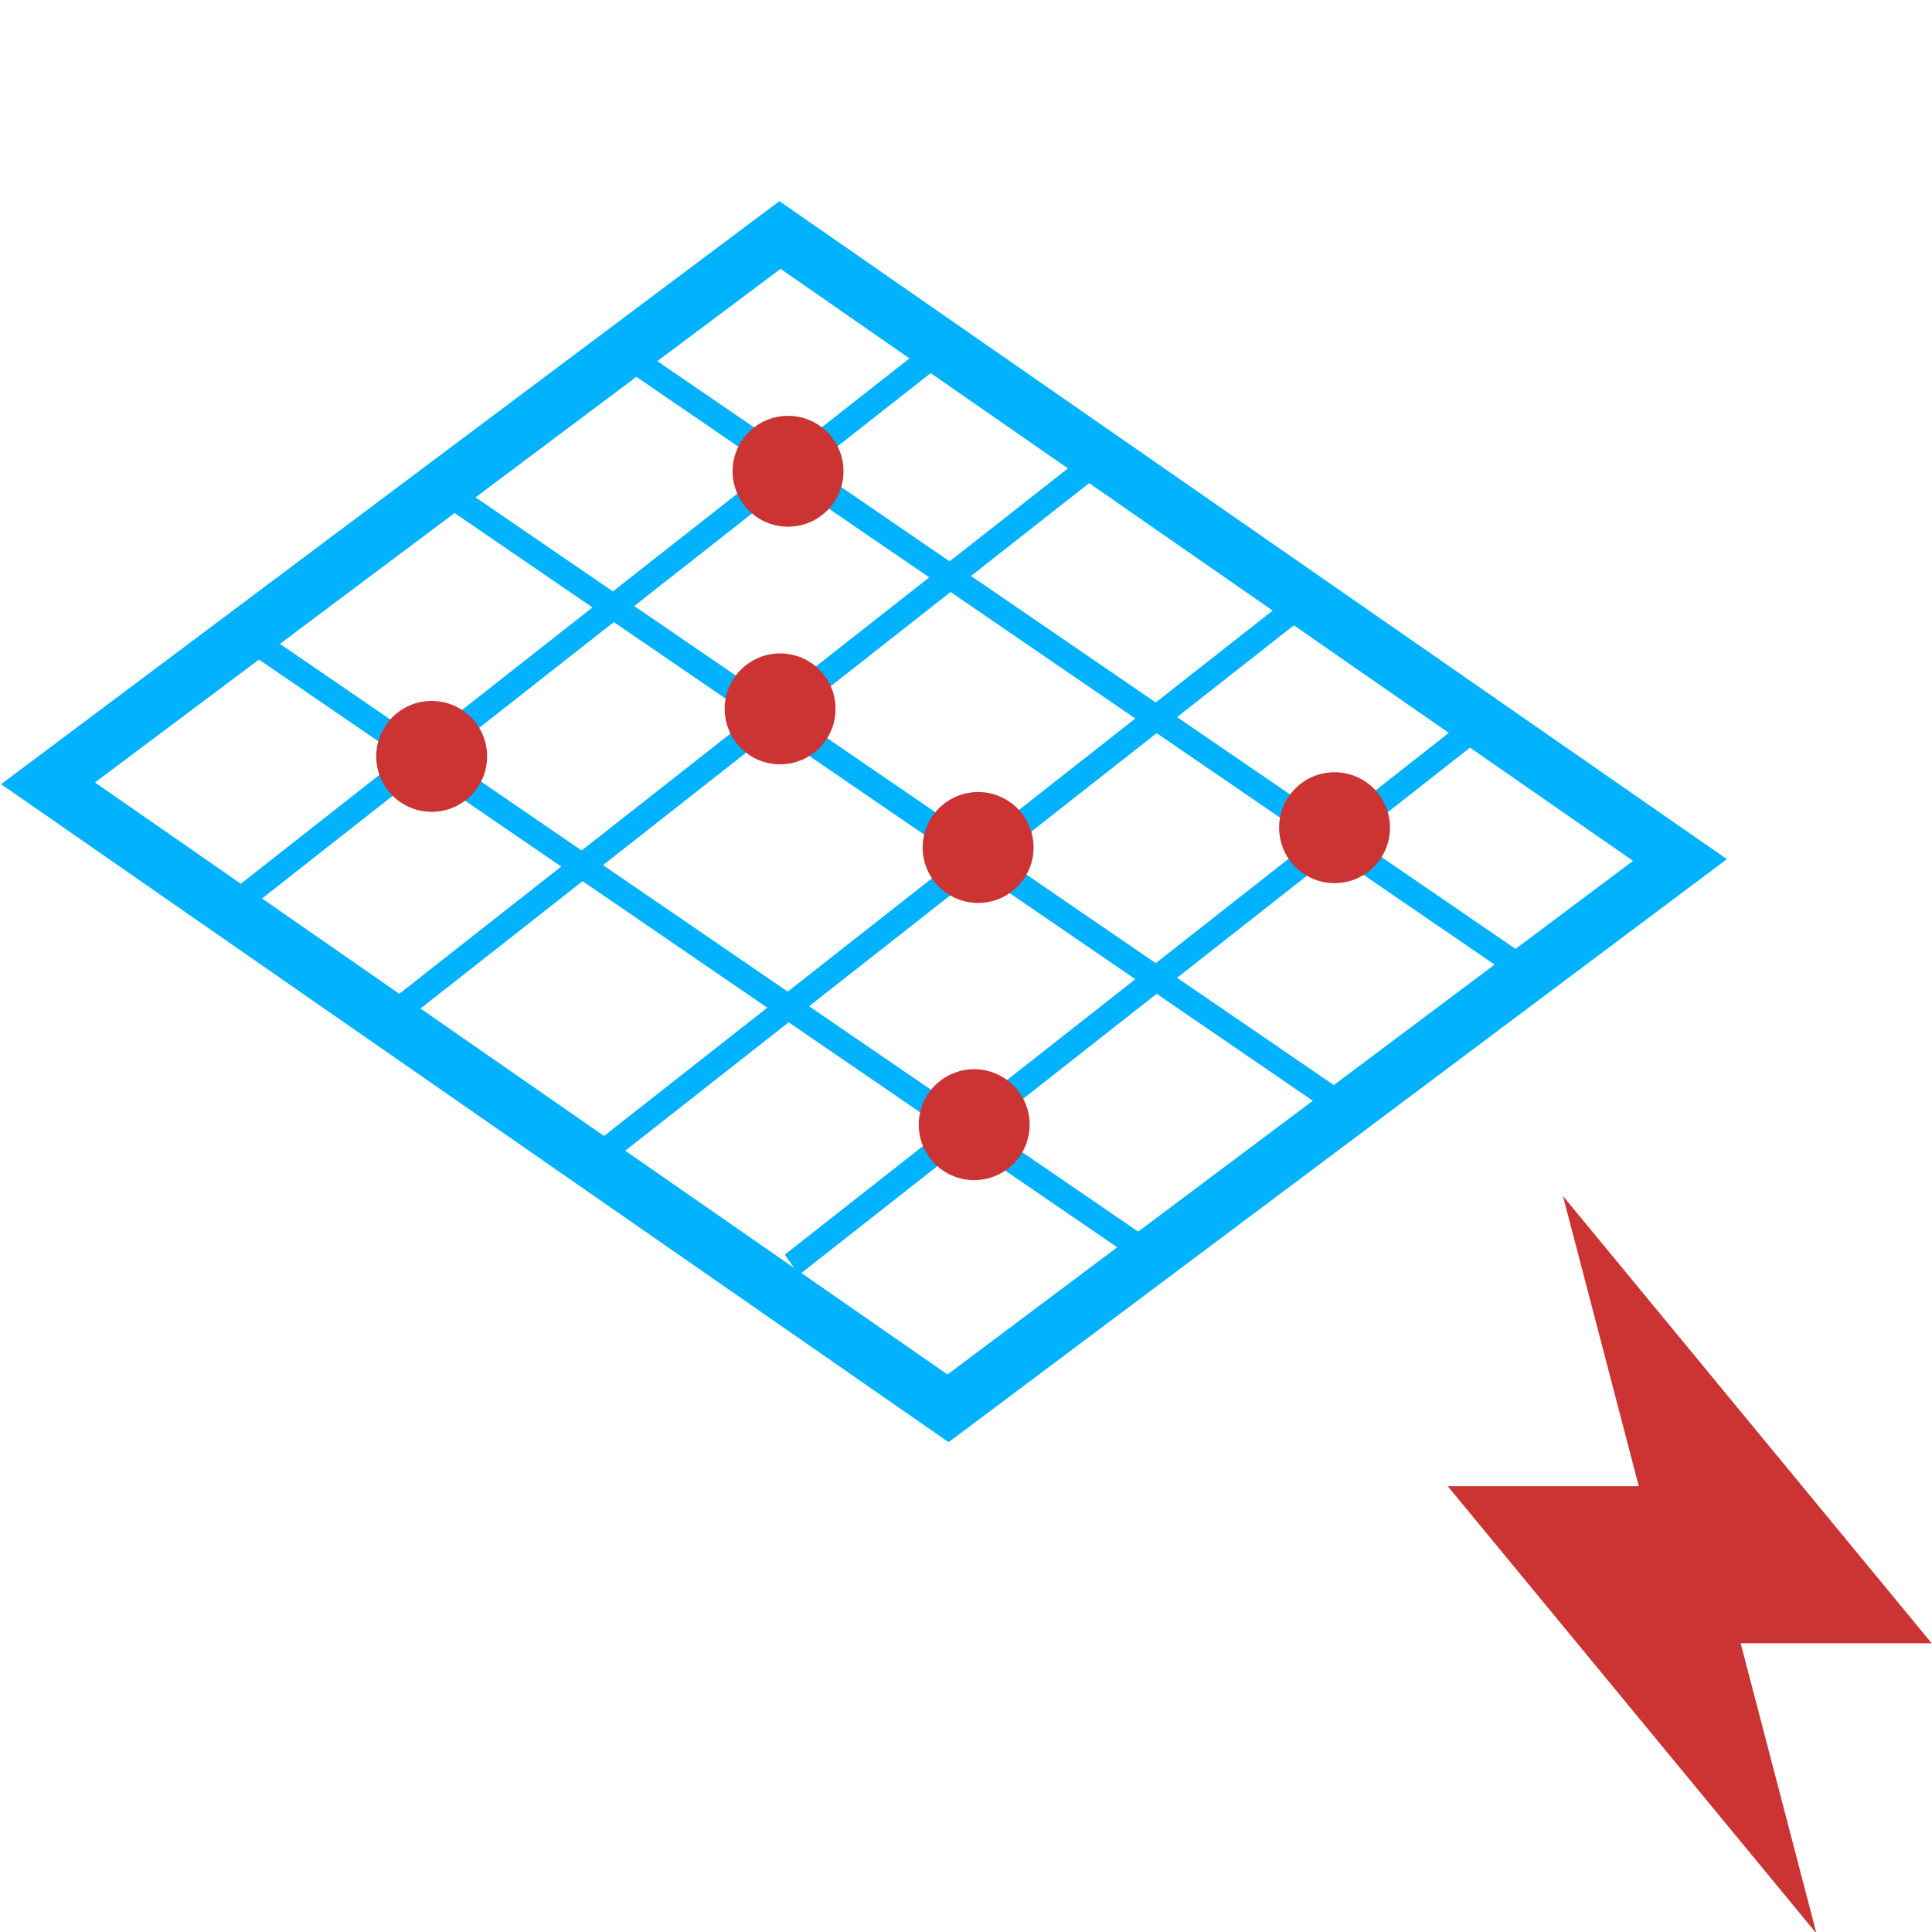 <?xml version="1.0" encoding="UTF-8" standalone="no"?>
<!-- Created with Inkscape (http://www.inkscape.org/) -->

<svg
   width="128"
   height="128"
   viewBox="0 0 33.867 33.867"
   version="1.1"
   id="svg5"
   inkscape:version="1.2.1 (9c6d41e410, 2022-07-14)"
   sodipodi:docname="DynaShape.ZeroTouch.Goals.CoPlanarGoal.Change.svg"
   xml:space="preserve"
   inkscape:export-filename="DynaShape.ZeroTouch.Goals.CoPlanarGoal.Change.Large.png"
   inkscape:export-xdpi="96"
   inkscape:export-ydpi="96"
   xmlns:inkscape="http://www.inkscape.org/namespaces/inkscape"
   xmlns:sodipodi="http://sodipodi.sourceforge.net/DTD/sodipodi-0.dtd"
   xmlns="http://www.w3.org/2000/svg"
   xmlns:svg="http://www.w3.org/2000/svg"><sodipodi:namedview
     id="namedview7"
     pagecolor="#ffffff"
     bordercolor="#000000"
     borderopacity="0.25"
     inkscape:showpageshadow="2"
     inkscape:pageopacity="0.0"
     inkscape:pagecheckerboard="0"
     inkscape:deskcolor="#d1d1d1"
     inkscape:document-units="mm"
     showgrid="false"
     inkscape:zoom="3.811409"
     inkscape:cx="2.2301464"
     inkscape:cy="48.407295"
     inkscape:window-width="2398"
     inkscape:window-height="1341"
     inkscape:window-x="533"
     inkscape:window-y="255"
     inkscape:window-maximized="0"
     inkscape:current-layer="layer1" /><defs
     id="defs2"><inkscape:perspective
       sodipodi:type="inkscape:persp3d"
       inkscape:vp_x="4.6141295 : 8.1468524 : 1"
       inkscape:vp_y="-500 : -866.0254 : 0"
       inkscape:vp_z="38.480795 : 8.1468524 : 1"
       inkscape:persp3d-origin="21.547462 : 2.5024084 : 1"
       id="perspective1578" /><inkscape:perspective
       sodipodi:type="inkscape:persp3d"
       inkscape:vp_x="0 : 16.933333 : 1"
       inkscape:vp_y="0 : 1000 : 0"
       inkscape:vp_z="33.866666 : 16.933333 : 1"
       inkscape:persp3d-origin="16.933333 : 11.288889 : 1"
       id="perspective1534" /><style
       type="text/css"
       id="style7514">
   
    .fil0 {fill:black}
   
  </style><style
       id="style7645">
      .cls-1 {
        stroke-width: 0px;
      }
    </style></defs><g
     inkscape:label="Layer 1"
     inkscape:groupmode="layer"
     id="layer1"><g
       id="g2163"
       transform="matrix(1.262,0,0,1.341,-3.552,-4.825)"
       style="fill:none;fill-opacity:1;stroke:#00b2ff;stroke-opacity:1"><rect
         style="fill:none;stroke:#00b2ff;stroke-width:0.788;stroke-opacity:1;fill-opacity:1"
         id="rect1843"
         width="12.444"
         height="14.936"
         x="-10.417"
         y="14.328"
         transform="matrix(0.817,-0.576,0.837,0.547,0,0)" /><path
         style="fill:none;stroke:#00b2ff;stroke-width:0.33;stroke-dasharray:none;stroke-opacity:1;fill-opacity:1"
         d="M 6.178,15.342 16.036,8.053"
         id="path1999"
         sodipodi:nodetypes="cc" /><path
         style="fill:none;stroke:#00b2ff;stroke-width:0.33;stroke-dasharray:none;stroke-opacity:1;fill-opacity:1"
         d="M 24.23,16.433 11.312,8.107"
         id="path1999-11-2"
         sodipodi:nodetypes="cc" /><path
         style="fill:none;stroke:#00b2ff;stroke-width:0.33;stroke-dasharray:none;stroke-opacity:1;fill-opacity:1"
         d="M 21.662,18.185 8.744,9.86"
         id="path1999-11-2-9"
         sodipodi:nodetypes="cc" /><path
         style="fill:none;stroke:#00b2ff;stroke-width:0.33;stroke-dasharray:none;stroke-opacity:1;fill-opacity:1"
         d="M 18.989,20.129 6.071,11.804"
         id="path1999-11-2-2"
         sodipodi:nodetypes="cc" /><path
         style="fill:none;stroke:#00b2ff;stroke-width:0.33;stroke-dasharray:none;stroke-opacity:1;fill-opacity:1"
         d="M 8.4,16.765 18.257,9.476"
         id="path1999-1"
         sodipodi:nodetypes="cc" /><path
         style="fill:none;stroke:#00b2ff;stroke-width:0.33;stroke-dasharray:none;stroke-opacity:1;fill-opacity:1"
         d="m 11.176,18.674 9.857,-7.289"
         id="path1999-11"
         sodipodi:nodetypes="cc" /><path
         style="fill:none;stroke:#00b2ff;stroke-width:0.33;stroke-dasharray:none;stroke-opacity:1;fill-opacity:1"
         d="m 13.814,20.131 9.857,-7.289"
         id="path1999-11-5"
         sodipodi:nodetypes="cc" /></g><circle
       style="fill:#cc3333;fill-opacity:1;stroke:none;stroke-width:0.33;stroke-dasharray:none;stroke-opacity:1"
       id="path2217"
       cx="7.567"
       cy="13.259"
       r="0.972" /><circle
       style="fill:#cc3333;fill-opacity:1;stroke:none;stroke-width:0.33;stroke-dasharray:none;stroke-opacity:1"
       id="path2217-7"
       cx="13.814"
       cy="8.261"
       r="0.972" /><circle
       style="fill:#cc3333;fill-opacity:1;stroke:none;stroke-width:0.33;stroke-dasharray:none;stroke-opacity:1"
       id="path2217-77"
       cx="23.394"
       cy="14.509"
       r="0.972" /><circle
       style="fill:#cc3333;fill-opacity:1;stroke:none;stroke-width:0.33;stroke-dasharray:none;stroke-opacity:1"
       id="path2217-5"
       cx="17.077"
       cy="19.715"
       r="0.972" /><circle
       style="fill:#cc3333;fill-opacity:1;stroke:none;stroke-width:0.33;stroke-dasharray:none;stroke-opacity:1"
       id="path2217-2"
       cx="17.146"
       cy="14.856"
       r="0.972" /><circle
       style="fill:#cc3333;fill-opacity:1;stroke:none;stroke-width:0.33;stroke-dasharray:none;stroke-opacity:1"
       id="path2217-59"
       cx="13.675"
       cy="12.426"
       r="0.972" /><polygon
       points="36.422,25.183 43,0 11,38.817 27.578,38.817 21,64 53,25.183 "
       id="polygon296"
       transform="matrix(-0.202,0,0,0.202,36.084,20.965)"
       style="fill:#cc3333;fill-opacity:1" /></g><style
     type="text/css"
     id="style294">
	.st0{fill:none;stroke:#000000;stroke-width:2;stroke-miterlimit:10;}
	.st1{stroke:#000000;stroke-width:0.75;stroke-linecap:square;stroke-linejoin:round;stroke-miterlimit:10;}
	.st2{fill:none;stroke:#000000;stroke-width:2;stroke-linejoin:round;stroke-miterlimit:10;}
	.st3{fill:none;stroke:#000000;stroke-width:2;stroke-linecap:round;stroke-miterlimit:10;}
	.st4{stroke:#000000;stroke-width:2;stroke-miterlimit:10;}
</style></svg>
